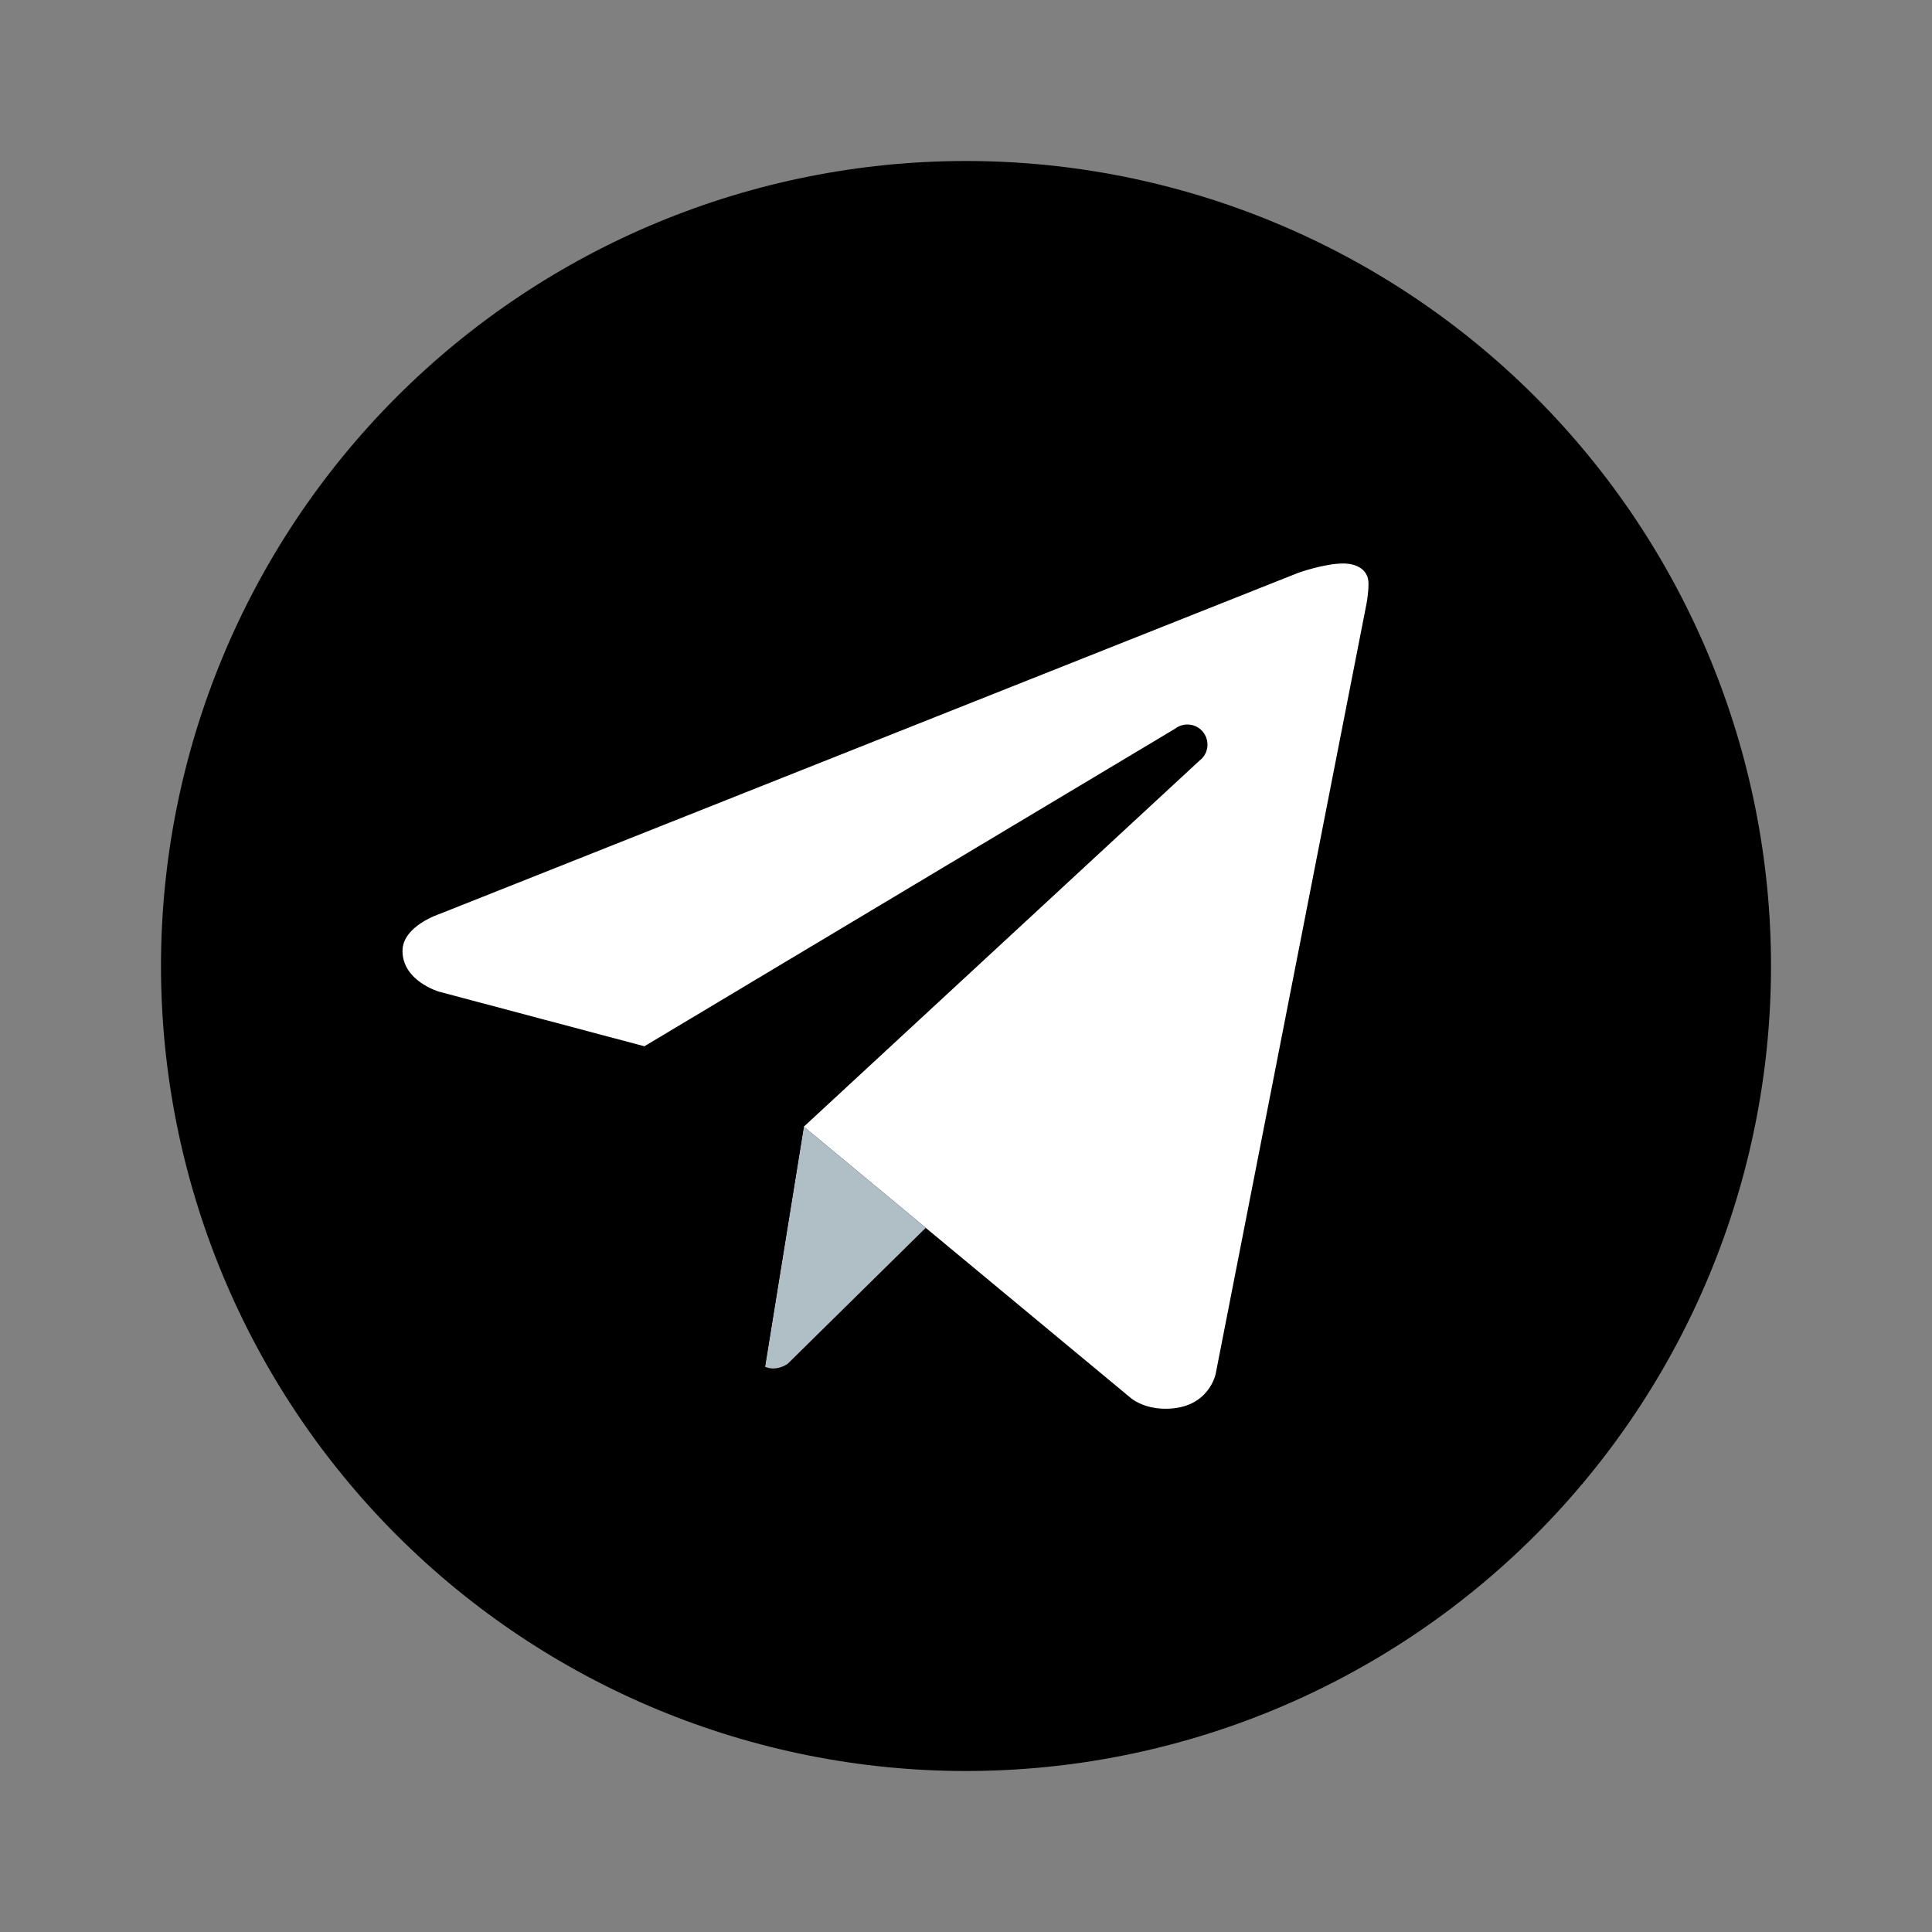 <svg width="54" height="54" viewBox="0 0 54 54" fill="none" xmlns="http://www.w3.org/2000/svg">
<rect x="0" y="0" width="54" height="54" fill="#808080" stroke="none"/>
<path d="M27 4.5C21.033 4.5 15.31 6.871 11.09 11.09C6.871 15.31 4.5 21.033 4.5 27C4.5 32.967 6.871 38.69 11.09 42.91C15.31 47.13 21.033 49.5 27 49.5C32.967 49.5 38.69 47.13 42.91 42.91C47.13 38.69 49.5 32.967 49.5 27C49.5 21.033 47.13 15.31 42.91 11.09C38.69 6.871 32.967 4.5 27 4.5Z" fill="black"/>
<path d="M38.194 16.875L33.98 38.392C33.98 38.392 33.798 39.375 32.579 39.375C31.931 39.375 31.597 39.067 31.597 39.067L22.468 31.492L18.002 29.241L12.27 27.717C12.27 27.717 11.25 27.422 11.25 26.578C11.25 25.875 12.3 25.54 12.3 25.54L36.28 16.013C36.28 16.013 37.013 15.749 37.547 15.75C37.875 15.75 38.25 15.891 38.25 16.312C38.25 16.594 38.194 16.875 38.194 16.875Z" fill="white"/>
<path d="M25.875 34.318L22.021 38.114C22.021 38.114 21.853 38.243 21.629 38.249C21.552 38.251 21.468 38.239 21.383 38.201L22.467 31.49L25.875 34.318Z" fill="#B0BEC5"/>
<path d="M33.634 20.47C33.444 20.223 33.093 20.178 32.846 20.366L18 29.25C18 29.25 20.369 35.878 20.73 37.026C21.093 38.175 21.383 38.202 21.383 38.202L22.467 31.491L33.528 21.258C33.776 21.07 33.822 20.718 33.634 20.47Z" fill="black"/>
</svg>
